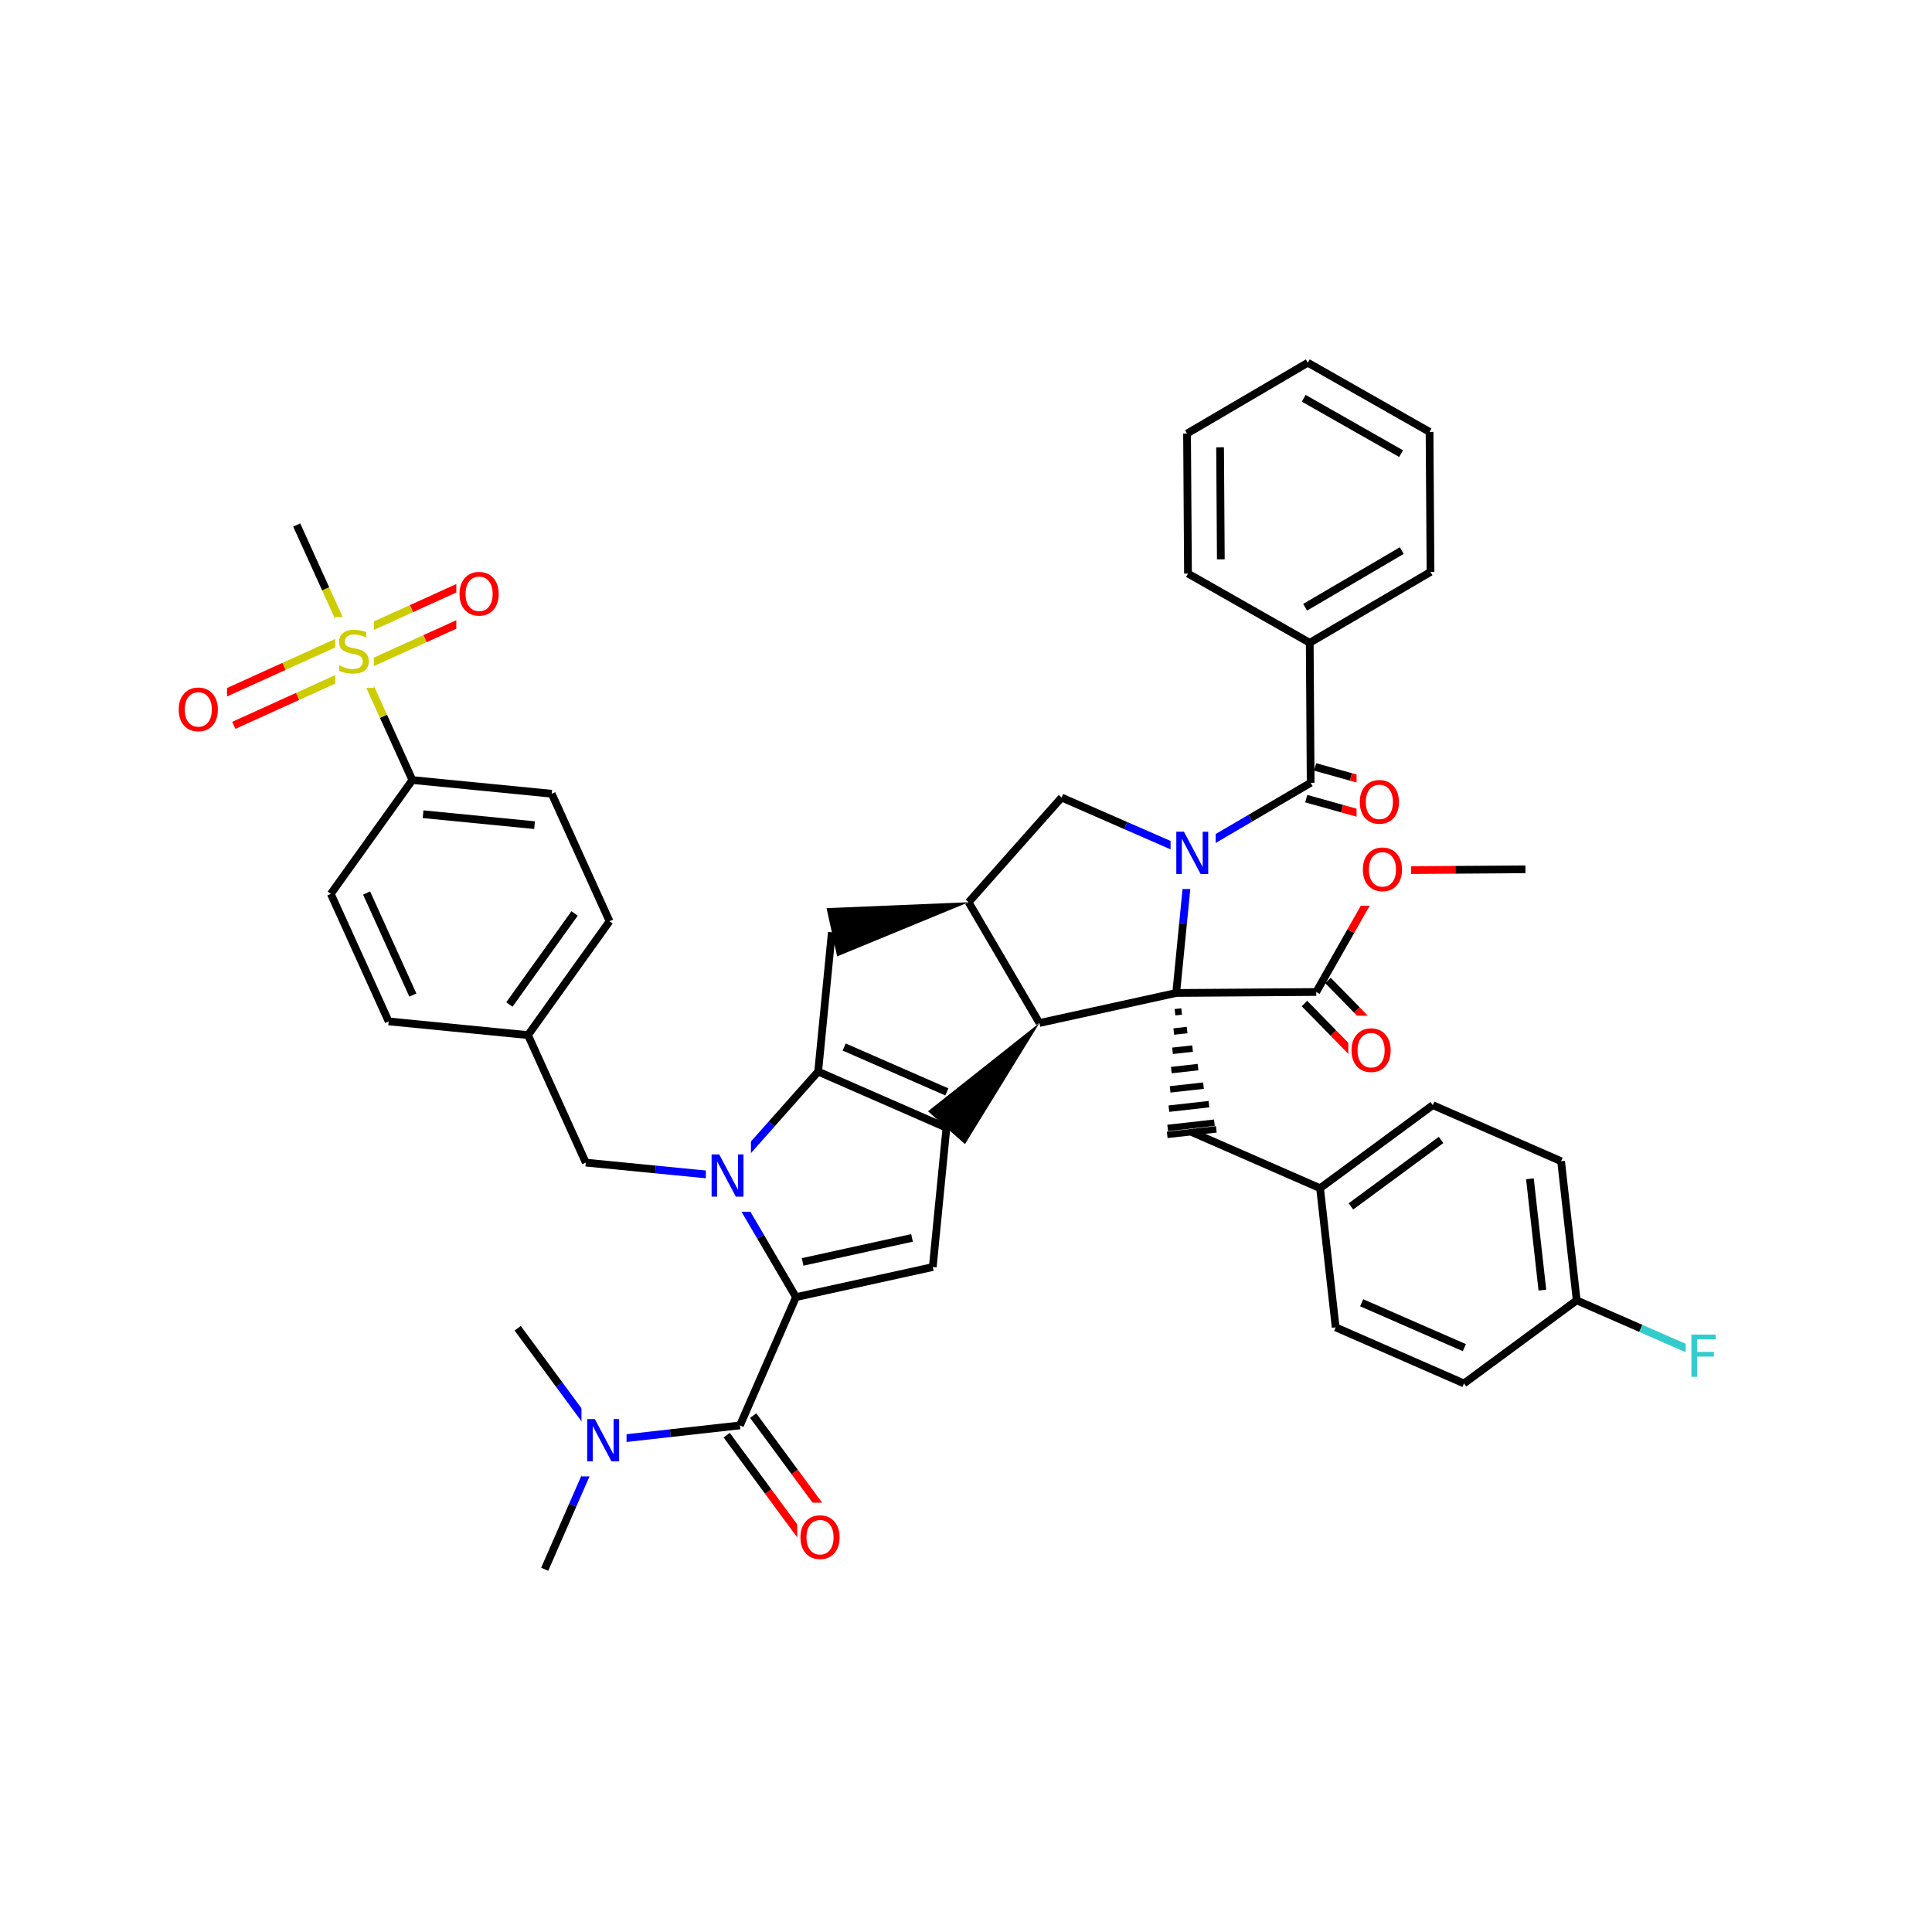 <svg xmlns="http://www.w3.org/2000/svg" xmlns:xlink="http://www.w3.org/1999/xlink" width="300pt" height="300pt" viewBox="0 0 300 300"><defs><symbol overflow="visible"><path d="M.453 1.594v-7.938h4.5v7.938zm.5-.5h3.5v-6.938h-3.5zm0 0"/></symbol><symbol overflow="visible" id="a"><path d="M.89-6.563H2.08l2.906 5.485v-5.484h.86V0H4.656L1.75-5.484V0H.89zm0 0"/></symbol><symbol overflow="visible" id="b"><path d="M3.547-5.953c-.65 0-1.164.242-1.547.72-.375.48-.563 1.13-.563 1.952 0 .835.188 1.49.563 1.967.383.48.898.72 1.547.72.644 0 1.156-.24 1.53-.72.376-.476.564-1.132.564-1.968 0-.822-.187-1.474-.562-1.954-.375-.477-.887-.72-1.53-.72zm0-.734c.914 0 1.648.312 2.203.937.55.617.828 1.438.828 2.47 0 1.042-.277 1.87-.828 2.483-.555.617-1.29.922-2.203.922-.93 0-1.668-.305-2.22-.922C.774-1.41.5-2.237.5-3.28c0-1.033.273-1.853.828-2.47.55-.625 1.29-.938 2.22-.938zm0 0"/></symbol><symbol overflow="visible" id="c"><path d="M4.813-6.344v.86c-.336-.157-.653-.27-.954-.344-.294-.082-.58-.125-.86-.125-.492 0-.867.094-1.125.28-.262.19-.39.454-.39.798 0 .293.085.512.265.656.176.15.504.267.984.36l.547.11c.658.125 1.142.352 1.454.672.32.312.485.734.485 1.265 0 .637-.216 1.122-.642 1.454-.43.325-1.055.485-1.875.485-.312 0-.648-.04-1-.11C1.36-.046 1-.147.625-.296v-.906c.352.2.703.35 1.047.453.35.105.695.156 1.03.156.5 0 .884-.097 1.157-.297.28-.196.42-.485.42-.86 0-.32-.1-.57-.296-.75-.2-.176-.523-.313-.968-.406l-.547-.11C1.81-3.148 1.33-3.36 1.03-3.64.74-3.923.595-4.313.595-4.813c0-.57.203-1.024.61-1.36.405-.344.968-.516 1.687-.516.313 0 .626.032.938.094.32.055.65.137.985.25zm0 0"/></symbol><symbol overflow="visible" id="d"><path d="M.89-6.563h3.766v.75h-2.89v1.938h2.61v.734h-2.61V0H.89zm0 0"/></symbol></defs><g><path fill="#fff" d="M0 0h300v300H0z"/><path d="M84.578 243.676l4.356-9.96" stroke-width="1.2" stroke="#000" stroke-miterlimit="10" fill="none"/><path d="M88.934 233.715l4.355-9.96M93.29 223.754l-6.454-8.75" stroke-width="1.2" stroke="#00f" stroke-miterlimit="10" fill="none"/><path d="M86.836 215.004l-6.45-8.754" stroke-width="1.2" stroke="#000" stroke-miterlimit="10" fill="none"/><path d="M93.29 223.754l10.8-1.21" stroke-width="1.2" stroke="#00f" stroke-miterlimit="10" fill="none"/><path d="M104.09 222.543l10.805-1.207" stroke-width="1.2" stroke="#000" stroke-miterlimit="10" fill="none"/><path d="M90.29 218.254h7v11h-7zm0 0" fill="#fff"/><use xlink:href="#a" x="90.289" y="226.917" fill="#00f"/><path d="M112.836 222.852l6.45 8.753" stroke-width="1.2" stroke="#000" stroke-miterlimit="10" fill="none"/><path d="M119.285 231.605l6.45 8.75" stroke-width="1.2" stroke="#f00" stroke-miterlimit="10" fill="none"/><path d="M116.953 219.816l6.45 8.754" stroke-width="1.2" stroke="#000" stroke-miterlimit="10" fill="none"/><path d="M123.402 228.57l6.45 8.75" stroke-width="1.2" stroke="#f00" stroke-miterlimit="10" fill="none"/><path d="M114.895 221.336l8.707-19.922" stroke-width="1.2" stroke="#000" stroke-miterlimit="10" fill="none"/><path d="M123.793 233.336h8v11h-8zm0 0" fill="#fff"/><use xlink:href="#b" x="123.793" y="241.999" fill="#f00"/><path d="M123.602 201.414l21.238-4.668M124.63 195.95l16.987-3.73" stroke-width="1.2" stroke="#000" stroke-miterlimit="10" fill="none"/><path d="M112.605 182.656l5.5 9.38" stroke-width="1.2" stroke="#00f" stroke-miterlimit="10" fill="none"/><path d="M118.105 192.035l5.497 9.38M144.84 196.746l2.125-21.637M146.965 175.11l-19.922-8.712M147.023 169.55l-15.937-6.968" stroke-width="1.2" stroke="#000" stroke-miterlimit="10" fill="none"/><path d="M161.402 158.852l-17.304 13.71 5.738 5.094zm0 0"/><path d="M127.043 166.398l-7.22 8.13" stroke-width="1.2" stroke="#000" stroke-miterlimit="10" fill="none"/><path d="M119.824 174.527l-7.22 8.13" stroke-width="1.2" stroke="#00f" stroke-miterlimit="10" fill="none"/><path d="M127.043 166.398l2.125-21.636" stroke-width="1.2" stroke="#000" stroke-miterlimit="10" fill="none"/><path d="M112.605 182.656l-10.82-1.062" stroke-width="1.2" stroke="#00f" stroke-miterlimit="10" fill="none"/><path d="M101.785 181.594l-10.82-1.063" stroke-width="1.2" stroke="#000" stroke-miterlimit="10" fill="none"/><path d="M109.605 177.156h7v11h-7zm0 0" fill="#fff"/><use xlink:href="#a" x="109.605" y="185.819" fill="#00f"/><path d="M90.965 180.53l-8.977-19.8M81.988 160.73l12.66-17.68M79.094 155.98l10.13-14.14M60.348 158.602l21.64 2.128M94.648 143.05l-8.98-19.8M85.668 123.25l-21.637-2.125M83.004 128.13l-17.31-1.7M64.03 121.125L51.37 138.8M64.03 121.125l-4.487-9.902" stroke-width="1.2" stroke="#000" stroke-miterlimit="10" fill="none"/><path d="M59.543 111.223l-4.492-9.903" stroke-width="1.2" stroke="#cc0" stroke-miterlimit="10" fill="none"/><path d="M51.37 138.8l8.978 19.802M56.926 138.668l7.183 15.844" stroke-width="1.2" stroke="#000" stroke-miterlimit="10" fill="none"/><path d="M53.996 98.992l-9.902 4.488" stroke-width="1.2" stroke="#cc0" stroke-miterlimit="10" fill="none"/><path d="M44.094 103.48l-9.9 4.49" stroke-width="1.2" stroke="#f00" stroke-miterlimit="10" fill="none"/><path d="M56.11 103.652l-9.903 4.49" stroke-width="1.2" stroke="#cc0" stroke-miterlimit="10" fill="none"/><path d="M46.207 108.14l-9.902 4.49" stroke-width="1.2" stroke="#f00" stroke-miterlimit="10" fill="none"/><path d="M56.11 103.652l9.902-4.488" stroke-width="1.2" stroke="#cc0" stroke-miterlimit="10" fill="none"/><path d="M66.012 99.164l9.898-4.492" stroke-width="1.2" stroke="#f00" stroke-miterlimit="10" fill="none"/><path d="M53.996 98.992l9.902-4.488" stroke-width="1.2" stroke="#cc0" stroke-miterlimit="10" fill="none"/><path d="M63.898 94.504l9.9-4.492" stroke-width="1.2" stroke="#f00" stroke-miterlimit="10" fill="none"/><path d="M55.05 101.32l-4.487-9.898" stroke-width="1.2" stroke="#cc0" stroke-miterlimit="10" fill="none"/><path d="M50.563 91.422l-4.49-9.902" stroke-width="1.2" stroke="#000" stroke-miterlimit="10" fill="none"/><path d="M52.05 95.82h6v11h-6zm0 0" fill="#fff"/><use xlink:href="#c" x="52.051" y="104.483" fill="#cc0"/><path d="M27.25 104.8h8v11h-8zm0 0" fill="#fff"/><use xlink:href="#b" x="27.25" y="113.464" fill="#f00"/><path d="M70.855 86.844h8v11h-8zm0 0" fill="#fff"/><use xlink:href="#b" x="70.855" y="95.507" fill="#f00"/><path d="M150.406 140.098l-22.062.918 1.648 7.492zm0 0"/><path d="M150.406 140.098l10.996 18.754M164.844 123.84l-14.438 16.258M161.402 158.852l21.24-4.665M182.64 154.188l1.063-10.82" stroke-width="1.2" stroke="#000" stroke-miterlimit="10" fill="none"/><path d="M183.703 143.367l1.063-10.82" stroke-width="1.2" stroke="#00f" stroke-miterlimit="10" fill="none"/><path d="M182.64 154.188m-.19 2.992l1.038-.114m-1.226 3.11l2.07-.235m-2.262 3.228l3.11-.348m-3.297 3.344l4.144-.465m-4.332 3.456l5.18-.578m-5.37 3.574l6.218-.7m-6.407 3.693l7.254-.813m-7.324 1.89l7.625-.855" stroke="#000" stroke-miterlimit="10" fill="none"/><path d="M182.64 154.188l21.743-.15" stroke-width="1.2" stroke="#000" stroke-miterlimit="10" fill="none"/><path d="M184.766 132.547l-9.96-4.352" stroke-width="1.2" stroke="#00f" stroke-miterlimit="10" fill="none"/><path d="M174.805 128.195l-9.96-4.355" stroke-width="1.2" stroke="#000" stroke-miterlimit="10" fill="none"/><path d="M184.766 132.547l9.38-5.496" stroke-width="1.2" stroke="#00f" stroke-miterlimit="10" fill="none"/><path d="M194.145 127.05l9.375-5.5" stroke-width="1.2" stroke="#000" stroke-miterlimit="10" fill="none"/><path d="M181.766 127.047h7v11h-7zm0 0" fill="#fff"/><use xlink:href="#a" x="181.766" y="135.71" fill="#00f"/><path d="M202.832 124.012l5.566 1.554" stroke-width="1.2" stroke="#000" stroke-miterlimit="10" fill="none"/><path d="M208.398 125.566l5.563 1.555" stroke-width="1.2" stroke="#f00" stroke-miterlimit="10" fill="none"/><path d="M204.21 119.086l5.563 1.555" stroke-width="1.2" stroke="#000" stroke-miterlimit="10" fill="none"/><path d="M209.773 120.64l5.567 1.555" stroke-width="1.2" stroke="#f00" stroke-miterlimit="10" fill="none"/><path d="M203.52 121.55l-.145-21.74" stroke-width="1.2" stroke="#000" stroke-miterlimit="10" fill="none"/><path d="M210.648 119.16h8v11h-8zm0 0" fill="#fff"/><use xlink:href="#b" x="210.648" y="127.823" fill="#f00"/><path d="M203.375 99.81l18.754-11M202.66 94.293l15.004-8.797M184.47 89.063l18.905 10.746M222.13 88.81l-.15-21.744M221.98 67.066l-18.902-10.742M217.563 70.44l-15.122-8.596M203.078 56.324L184.324 67.32M184.324 67.32l.145 21.743M189.453 69.46l.117 17.395M185.06 175.793l19.92 8.71M204.98 184.504l17.504-12.9M209.77 187.332l14-10.32M207.402 206.11l-2.422-21.606M222.484 171.605l19.922 8.708M242.406 180.313l2.422 21.605M237.566 183.043l1.934 17.285M244.828 201.918l-17.504 12.902M244.828 201.918l9.96 4.355" stroke-width="1.2" stroke="#000" stroke-miterlimit="10" fill="none"/><path d="M254.79 206.273l9.96 4.356" stroke-width="1.2" stroke="#3cc" stroke-miterlimit="10" fill="none"/><path d="M227.324 214.82l-19.922-8.71M227.383 209.262l-15.942-6.97" stroke-width="1.2" stroke="#000" stroke-miterlimit="10" fill="none"/><path d="M261.75 205.13h6v11h-6zm0 0" fill="#fff"/><use xlink:href="#d" x="261.75" y="213.792" fill="#3cc"/><path d="M202.555 155.828l4.492 4.586" stroke-width="1.2" stroke="#000" stroke-miterlimit="10" fill="none"/><path d="M207.047 160.414l4.488 4.59" stroke-width="1.2" stroke="#f00" stroke-miterlimit="10" fill="none"/><path d="M206.21 152.25l4.49 4.586" stroke-width="1.2" stroke="#000" stroke-miterlimit="10" fill="none"/><path d="M210.7 156.836l4.49 4.59" stroke-width="1.2" stroke="#f00" stroke-miterlimit="10" fill="none"/><path d="M204.383 154.04l5.37-9.454" stroke-width="1.2" stroke="#000" stroke-miterlimit="10" fill="none"/><path d="M209.754 144.586l5.37-9.45" stroke-width="1.2" stroke="#f00" stroke-miterlimit="10" fill="none"/><path d="M209.363 157.715h8v11h-8zm0 0" fill="#fff"/><use xlink:href="#b" x="209.363" y="166.378" fill="#f00"/><path d="M215.125 135.137l10.87-.075" stroke-width="1.2" stroke="#f00" stroke-miterlimit="10" fill="none"/><path d="M225.996 135.063l10.87-.075" stroke-width="1.2" stroke="#000" stroke-miterlimit="10" fill="none"/><path d="M211.125 129.637h8v11h-8zm0 0" fill="#fff"/><use xlink:href="#b" x="211.125" y="138.3" fill="#f00"/></g></svg>